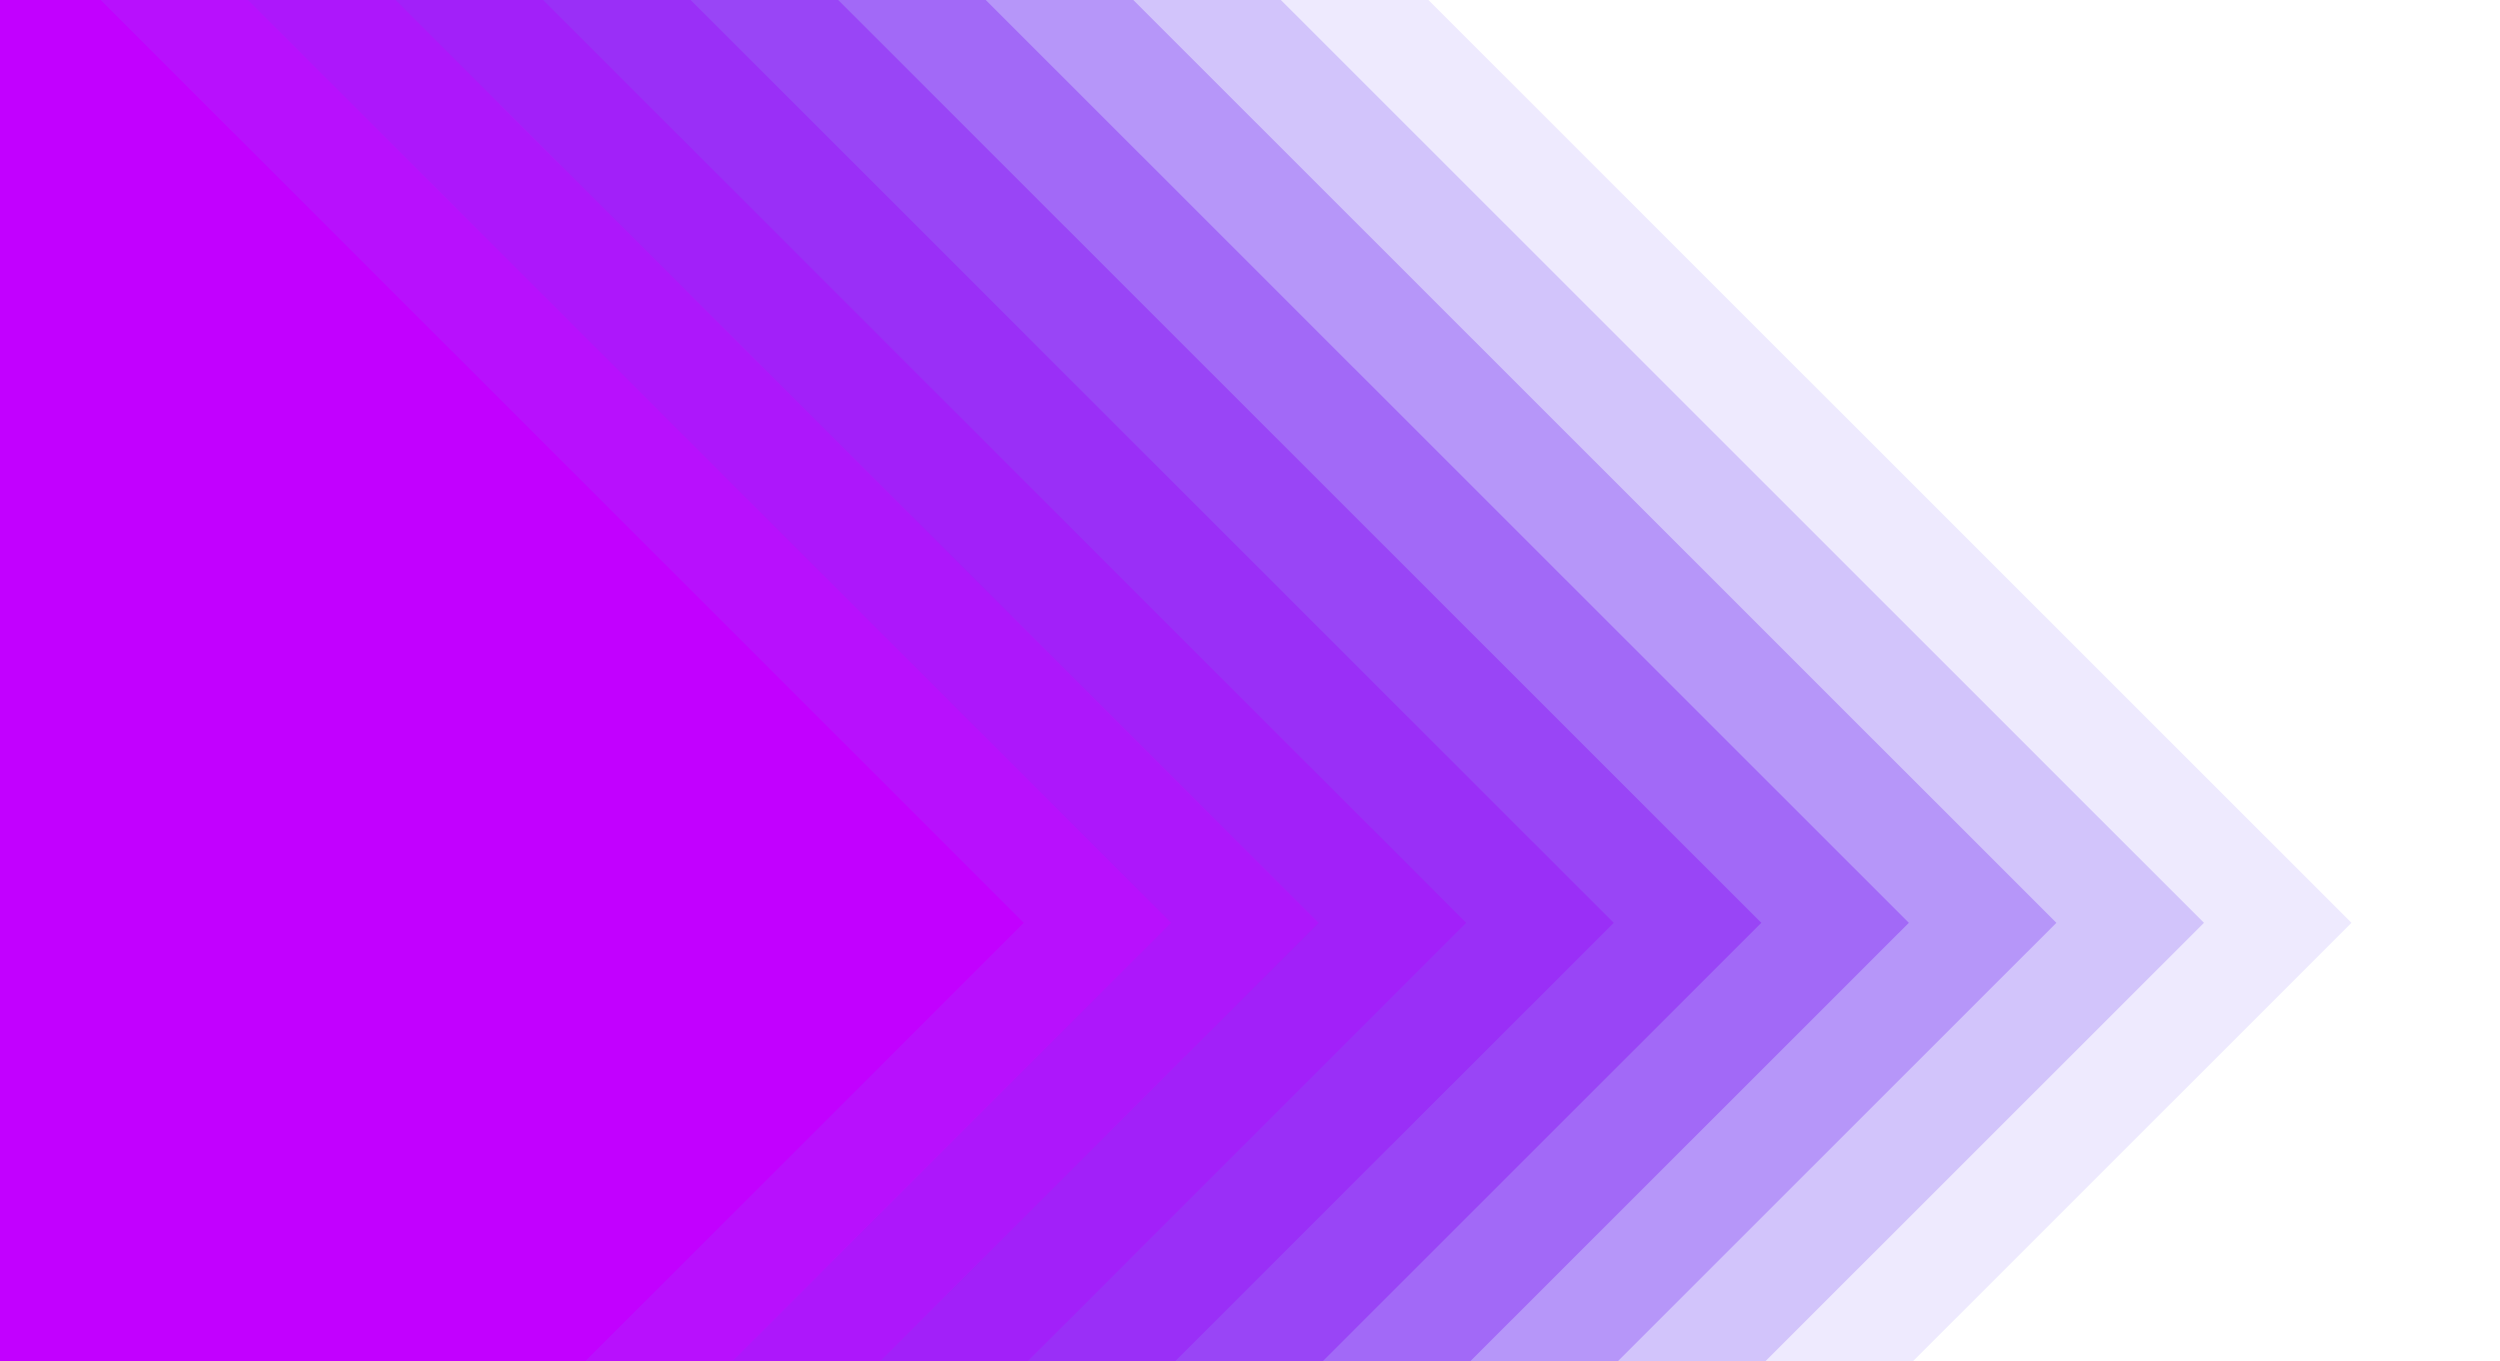 <svg width="1708" height="930" viewBox="0 0 1708 930" fill="none" xmlns="http://www.w3.org/2000/svg">
<g clip-path="url(#clip0_208_2169)">
<path d="M-56.797 -1032.36L1606.55 630.468L-56.797 2293.3L-1720.15 630.467L-56.797 -1032.36Z" fill="#562FF1" fill-opacity="0.1"/>
<path d="M-56.797 -931.585L1505.75 630.465L-56.797 2192.52L-1619.34 630.467L-56.797 -931.584V-931.585Z" fill="#682DF3" fill-opacity="0.2"/>
<path d="M-56.797 -830.807L1404.93 630.467L-56.797 2091.74L-1518.53 630.467L-56.797 -830.807Z" fill="#772AF4" fill-opacity="0.3"/>
<path d="M-56.797 -730.03L1304.13 630.467L-56.797 1990.96L-1417.71 630.467L-56.797 -730.03Z" fill="#8427F6" fill-opacity="0.4"/>
<path d="M-56.797 -629.251L1203.32 630.467L-56.797 1890.18L-1316.91 630.467L-56.797 -629.251Z" fill="#9023F7" fill-opacity="0.5"/>
<path d="M-56.797 -528.475L1102.51 630.467L-56.797 1789.4L-1216.1 630.467L-56.797 -528.475Z" fill="#9B20F8" fill-opacity="0.6"/>
<path d="M-56.797 -427.698L1001.7 630.468L-56.798 1688.64L-1115.29 630.467L-56.798 -427.699L-56.797 -427.698Z" fill="#A61BFA" fill-opacity="0.7"/>
<path d="M-56.797 -326.919L900.889 630.467L-56.797 1587.86L-1014.48 630.467L-56.796 -326.919H-56.797Z" fill="#B016FB" fill-opacity="0.8"/>
<path d="M-56.797 -226.142L800.079 630.467L-56.796 1487.08L-913.673 630.467L-56.796 -226.142H-56.797Z" fill="#B910FD" fill-opacity="0.9"/>
<path d="M-56.797 -125.364L699.275 630.467L-56.797 1386.3L-812.864 630.467L-56.796 -125.364H-56.797Z" fill="#C200FF"/>
<path d="M-56.797 -125.364L699.275 630.467L-56.797 1386.3L-812.864 630.467L-56.796 -125.364H-56.797Z" fill="#C200FF"/>
</g>
<defs>
<clipPath id="clip0_208_2169">
<rect width="1708" height="2394.43" fill="white"/>
</clipPath>
</defs>
</svg>
